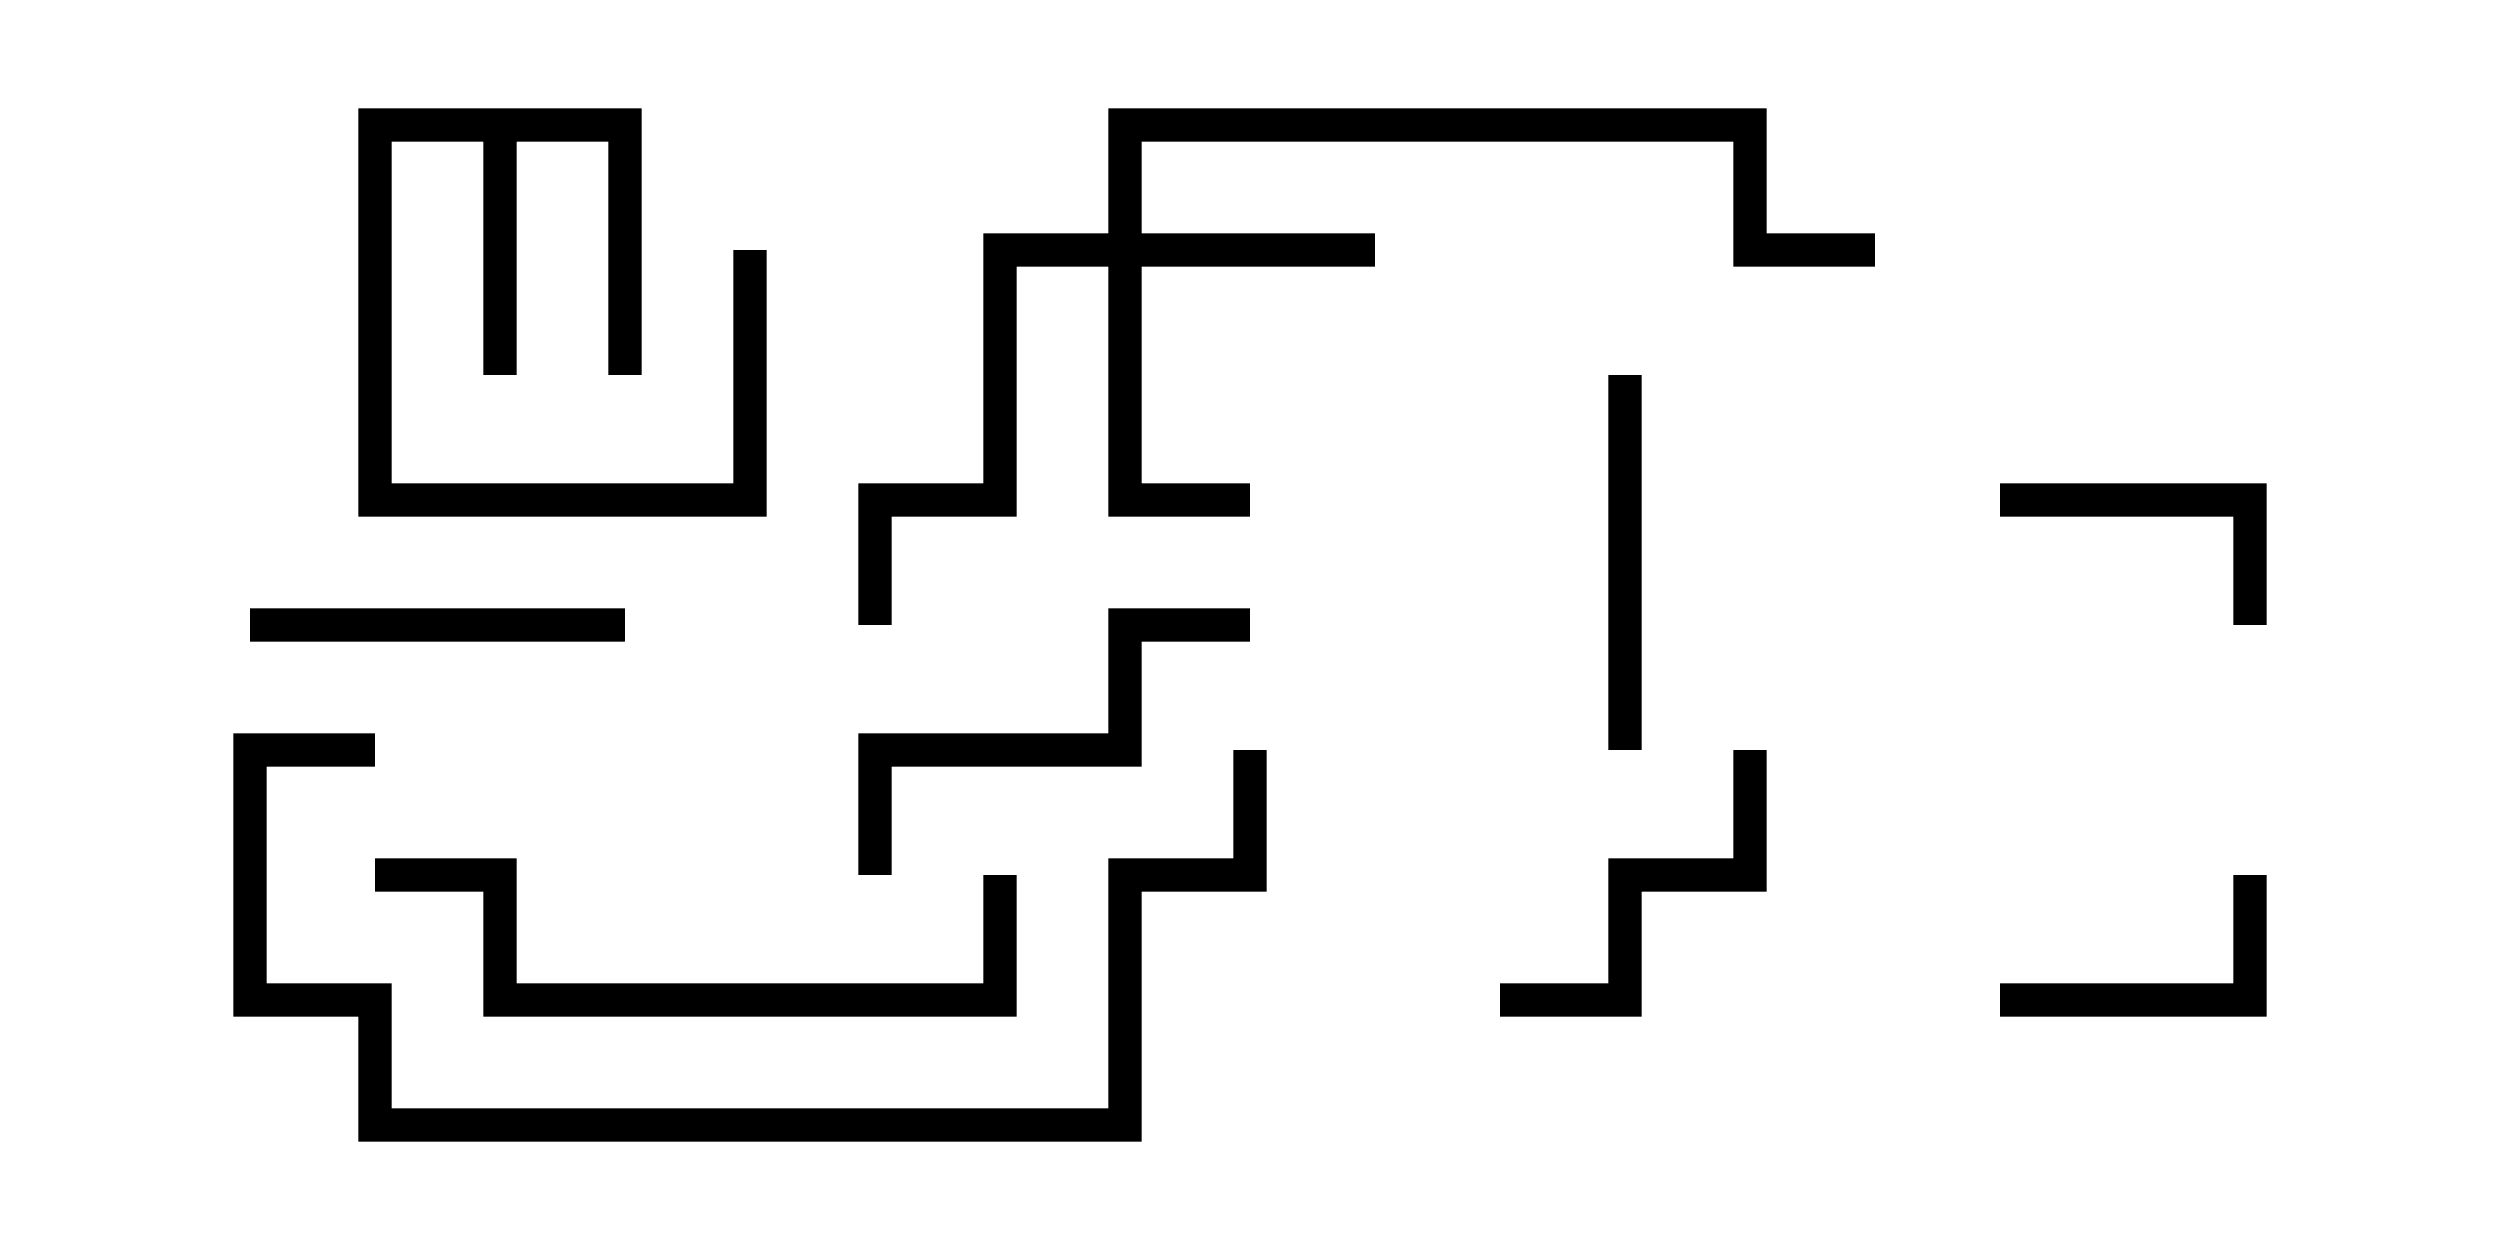 <svg version="1.1" width="30" height="15" xmlns="http://www.w3.org/2000/svg"><path d="M7.7,1.3L7.7,4.5L7.3,4.5L7.3,1.7L6.2,1.7L6.2,4.5L5.8,4.5L5.8,1.7L4.7,1.7L4.7,5.8L8.8,5.8L8.8,3L9.2,3L9.2,6.2L4.3,6.2L4.3,1.3z" stroke="none"/><path d="M13.3,2.8L13.3,1.3L21.2,1.3L21.2,2.8L22.5,2.8L22.5,3.2L20.8,3.2L20.8,1.7L13.7,1.7L13.7,2.8L16.5,2.8L16.5,3.2L13.7,3.2L13.7,5.8L15,5.8L15,6.2L13.3,6.2L13.3,3.2L12.2,3.2L12.2,6.2L10.7,6.2L10.7,7.5L10.3,7.5L10.3,5.8L11.8,5.8L11.8,2.8z" stroke="none"/><path d="M26.8,10.5L27.2,10.5L27.2,12.2L24,12.2L24,11.8L26.8,11.8z" stroke="none"/><path d="M27.2,7.5L26.8,7.5L26.8,6.2L24,6.2L24,5.8L27.2,5.8z" stroke="none"/><path d="M18,12.2L18,11.8L19.3,11.8L19.3,10.3L20.8,10.3L20.8,9L21.2,9L21.2,10.7L19.7,10.7L19.7,12.2z" stroke="none"/><path d="M3,7.7L3,7.3L7.5,7.3L7.5,7.7z" stroke="none"/><path d="M19.3,4.5L19.7,4.5L19.7,9L19.3,9z" stroke="none"/><path d="M10.7,10.5L10.3,10.5L10.3,8.8L13.3,8.8L13.3,7.3L15,7.3L15,7.7L13.7,7.7L13.7,9.2L10.7,9.2z" stroke="none"/><path d="M4.5,10.7L4.5,10.3L6.2,10.3L6.2,11.8L11.8,11.8L11.8,10.5L12.2,10.5L12.2,12.2L5.8,12.2L5.8,10.7z" stroke="none"/><path d="M4.5,8.8L4.5,9.2L3.2,9.2L3.2,11.8L4.7,11.8L4.7,13.3L13.3,13.3L13.3,10.3L14.8,10.3L14.8,9L15.2,9L15.2,10.7L13.7,10.7L13.7,13.7L4.3,13.7L4.3,12.2L2.8,12.2L2.8,8.8z" stroke="none"/></svg>